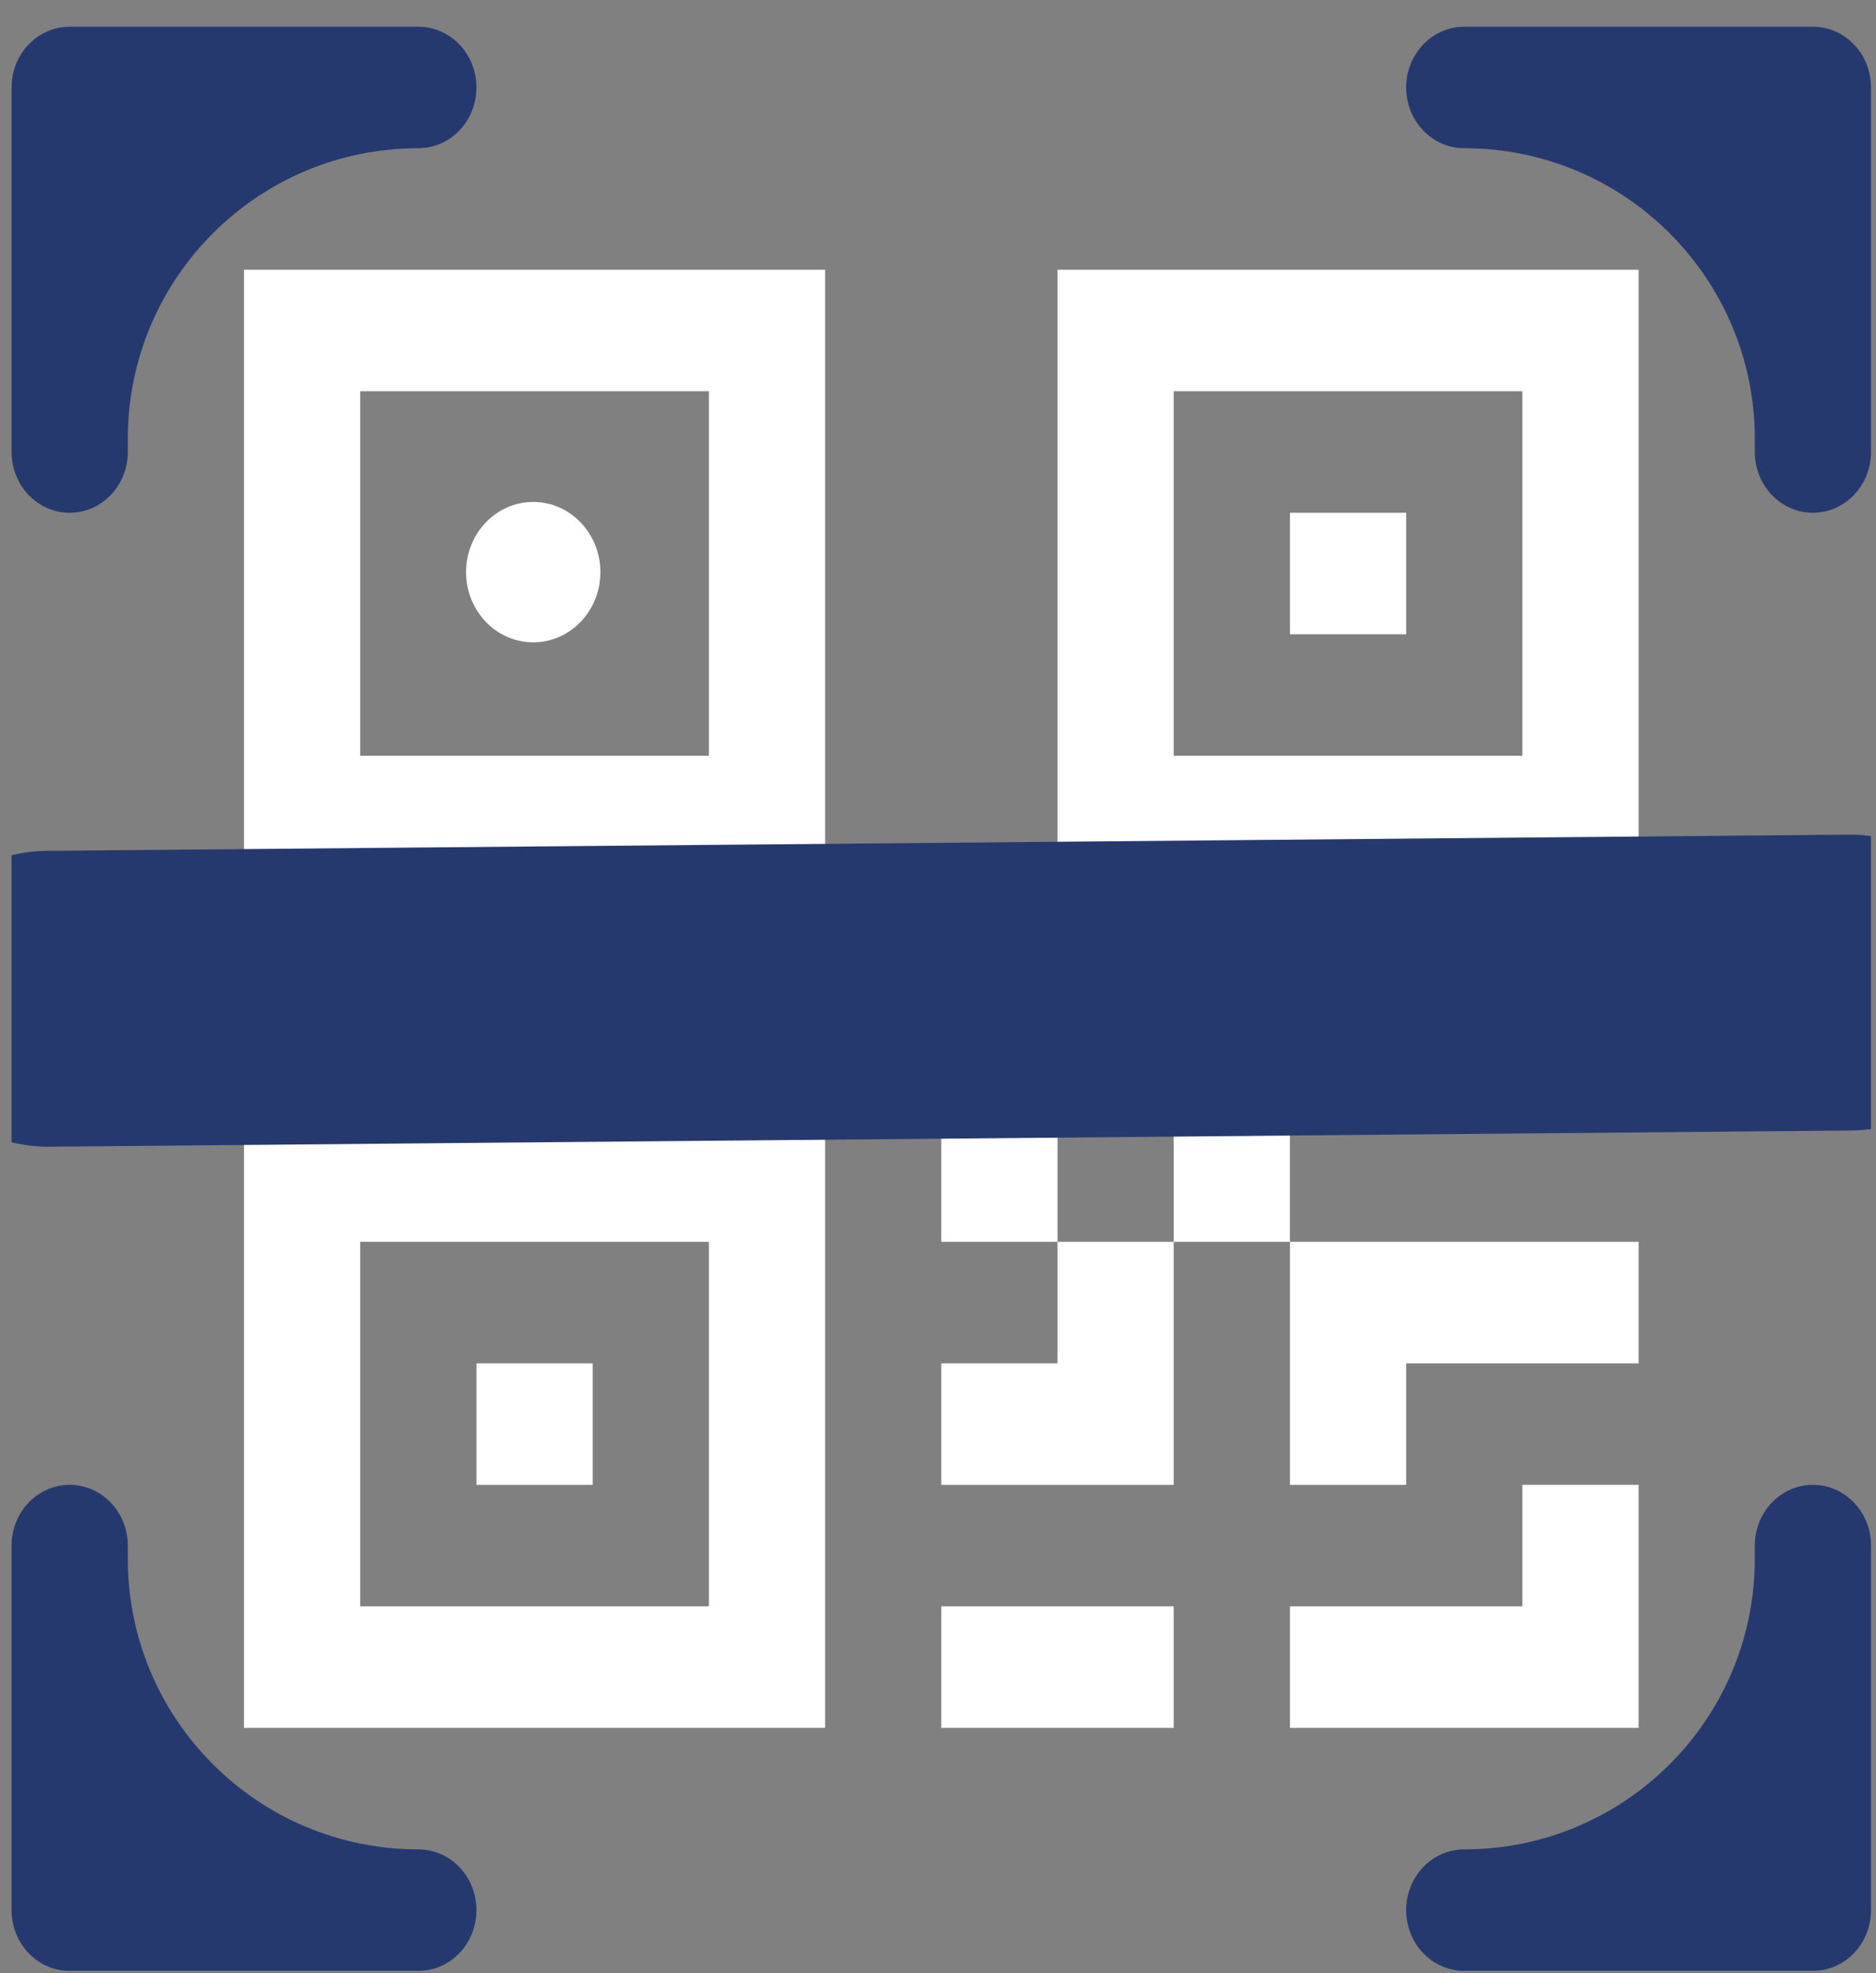 <svg width="58" height="61" viewBox="0 0 58 61" fill="none" xmlns="http://www.w3.org/2000/svg">
<rect x="0" y="0" width="58" height="61" fill="#808080" stroke="none"/>
<g clip-path="url(#clip0_660_4106)">
<path d="M0.358 2.704C0.358 2.206 0.547 1.728 0.884 1.376C1.221 1.024 1.678 0.826 2.154 0.826L12.933 0.826C13.41 0.826 13.867 1.024 14.204 1.376C14.541 1.728 14.73 2.206 14.73 2.704C14.73 3.202 14.541 3.68 14.204 4.032C13.867 4.385 13.41 4.582 12.933 4.582C7.973 4.582 3.951 8.604 3.951 13.565V13.973C3.951 14.471 3.762 14.949 3.425 15.301C3.088 15.654 2.631 15.851 2.154 15.851C1.678 15.851 1.221 15.654 0.884 15.301C0.547 14.949 0.358 14.471 0.358 13.973V2.704ZM43.474 2.704C43.474 2.206 43.663 1.728 44 1.376C44.337 1.024 44.794 0.826 45.27 0.826L56.05 0.826C56.526 0.826 56.983 1.024 57.32 1.376C57.657 1.728 57.846 2.206 57.846 2.704V13.973C57.846 14.471 57.657 14.949 57.32 15.301C56.983 15.654 56.526 15.851 56.05 15.851C55.573 15.851 55.116 15.654 54.779 15.301C54.442 14.949 54.253 14.471 54.253 13.973V13.565C54.253 8.604 50.231 4.582 45.27 4.582C44.794 4.582 44.337 4.385 44 4.032C43.663 3.68 43.474 3.202 43.474 2.704ZM2.154 45.902C2.631 45.902 3.088 46.1 3.425 46.452C3.762 46.804 3.951 47.282 3.951 47.78V48.188C3.951 53.149 7.973 57.171 12.933 57.171C13.41 57.171 13.867 57.369 14.204 57.721C14.541 58.073 14.73 58.551 14.73 59.049C14.73 59.547 14.541 60.025 14.204 60.377C13.867 60.73 13.41 60.927 12.933 60.927H2.154C1.678 60.927 1.221 60.73 0.884 60.377C0.547 60.025 0.358 59.547 0.358 59.049V47.78C0.358 47.282 0.547 46.804 0.884 46.452C1.221 46.1 1.678 45.902 2.154 45.902ZM56.05 45.902C56.526 45.902 56.983 46.1 57.32 46.452C57.657 46.804 57.846 47.282 57.846 47.78V59.049C57.846 59.547 57.657 60.025 57.32 60.377C56.983 60.73 56.526 60.927 56.05 60.927H45.27C44.794 60.927 44.337 60.73 44 60.377C43.663 60.025 43.474 59.547 43.474 59.049C43.474 58.551 43.663 58.073 44 57.721C44.337 57.369 44.794 57.171 45.27 57.171C50.231 57.171 54.253 53.149 54.253 48.188V47.78C54.253 47.282 54.442 46.804 54.779 46.452C55.116 46.1 55.573 45.902 56.05 45.902ZM14.73 17.648C14.73 16.656 15.534 15.851 16.526 15.851C17.519 15.851 18.323 16.656 18.323 17.648V17.811C18.323 18.803 17.519 19.608 16.526 19.608C15.534 19.608 14.73 18.803 14.73 17.811V17.648Z" fill="#25396E"/>
<path d="M25.509 8.339H7.544V27.12H25.509V8.339ZM11.137 12.095H21.916V23.364H11.137V12.095ZM18.323 42.146H14.73V45.902H18.323V42.146Z" fill="white"/>
<path d="M25.509 34.633H7.544V53.415H25.509V34.633ZM11.137 38.389H21.916V49.658H11.137V38.389ZM39.881 15.852H43.474V19.608H39.881V15.852Z" fill="white"/>
<path d="M32.695 8.339H50.66V27.12H32.695V8.339ZM36.288 12.095V23.364H47.067V12.095H36.288ZM29.102 30.877V38.389H32.695V42.146H29.102V45.902H36.288V38.389H39.881V45.902H43.474V42.146H50.66V38.389H39.881V30.877H29.102ZM36.288 38.389H32.695V34.633H36.288V38.389ZM50.66 45.902H47.067V49.658H39.881V53.415H50.66V45.902ZM36.288 53.415V49.658H29.102V53.415H36.288Z" fill="white"/>
<path d="M43.474 34.633H50.66V30.877H43.474V34.633Z" fill="white"/>
<ellipse cx="16.486" cy="17.687" rx="2.076" ry="2.17" fill="white"/>
<path d="M1.476 30.876L57.207 30.375" stroke="#25396E" stroke-width="9.146" stroke-linecap="round" stroke-linejoin="round"/>
</g>
<defs>
<clipPath id="clip0_660_4106">
<rect width="57.488" height="60.101" fill="white" transform="translate(0.357 0.825)"/>
</clipPath>
</defs>
</svg>
